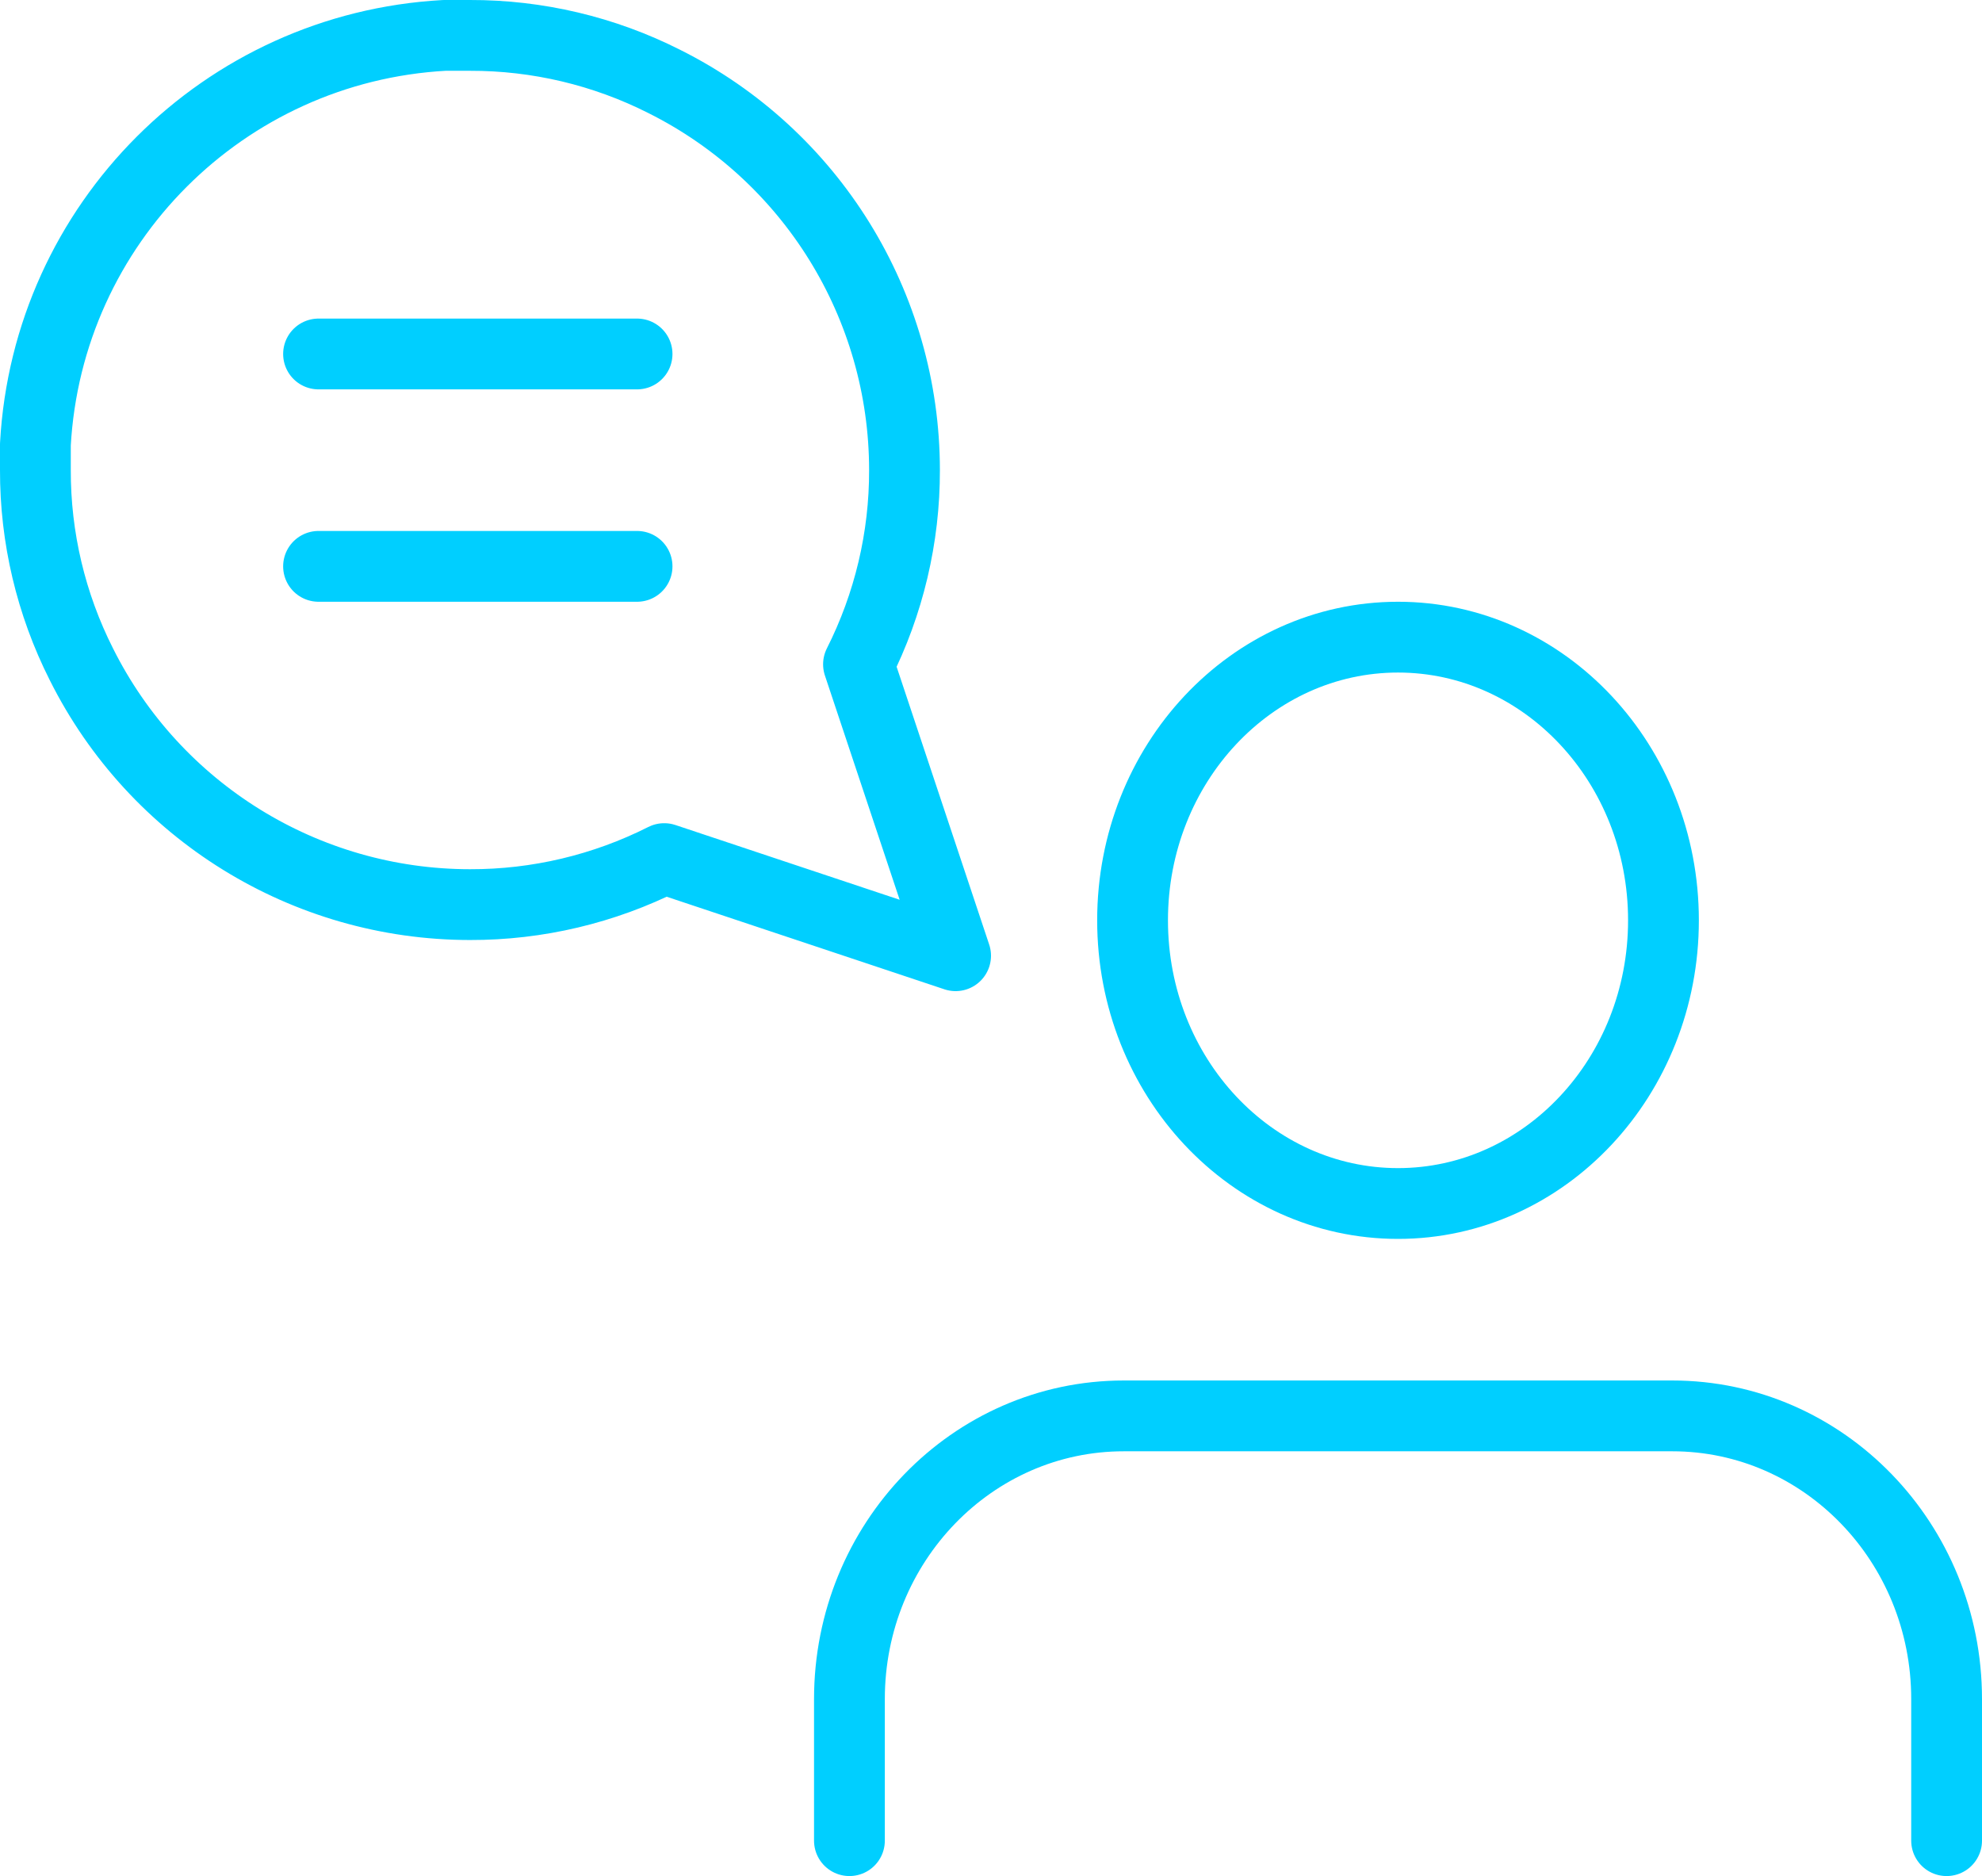 <?xml version="1.0" encoding="UTF-8"?>
<svg width="56px" height="53px" viewBox="0 0 56 53" version="1.1" xmlns="http://www.w3.org/2000/svg" xmlns:xlink="http://www.w3.org/1999/xlink">
    <!-- Generator: Sketch 61.1 (89650) - https://sketch.com -->
    <title>svg/bright/user-interviews--c</title>
    <desc>Created with Sketch.</desc>
    <g id="**-Sticker-Sheets" stroke="none" stroke-width="1" fill="none" fill-rule="evenodd" stroke-linecap="round" stroke-linejoin="round">
        <g id="sticker-sheet--top-hits--page-2" transform="translate(-714, -868)" stroke="#00CFFF" stroke-width="2">
            <g id="icon-preview-row-copy-25" transform="translate(1, 850)">
                <g id="Icon-Row--Large-icon">
                    <g id="user-interviews--c" transform="translate(709, 11)">
                        <path d="M5,20.278 C4.995,22.184 5.44,24.065 6.3,25.767 C8.379,29.926 12.628,32.554 17.278,32.556 C19.184,32.561 21.065,32.115 22.767,31.256 L31,34 L28.256,25.767 C29.115,24.065 29.561,22.184 29.556,20.278 C29.554,15.628 26.926,11.379 22.767,9.3 C21.065,8.44 19.184,7.995 17.278,8 L16.556,8 C10.322,8.344 5.344,13.322 5,19.556 L5,20.278 L5,20.278 Z M22,17 L13,17 M22,23 L13,23 M59,59 L59,55 C59,50.582 55.53,47 51.25,47 L35.75,47 C31.47,47 28,50.582 28,55 L28,59 M43.5,41 C47.642,41 51,37.418 51,33 C51,28.582 47.642,25 43.5,25 C39.358,25 36,28.582 36,33 C36,37.418 39.358,41 43.5,41 Z"></path>
                    </g>
                </g>
            </g>
        </g>
    </g>
</svg>
